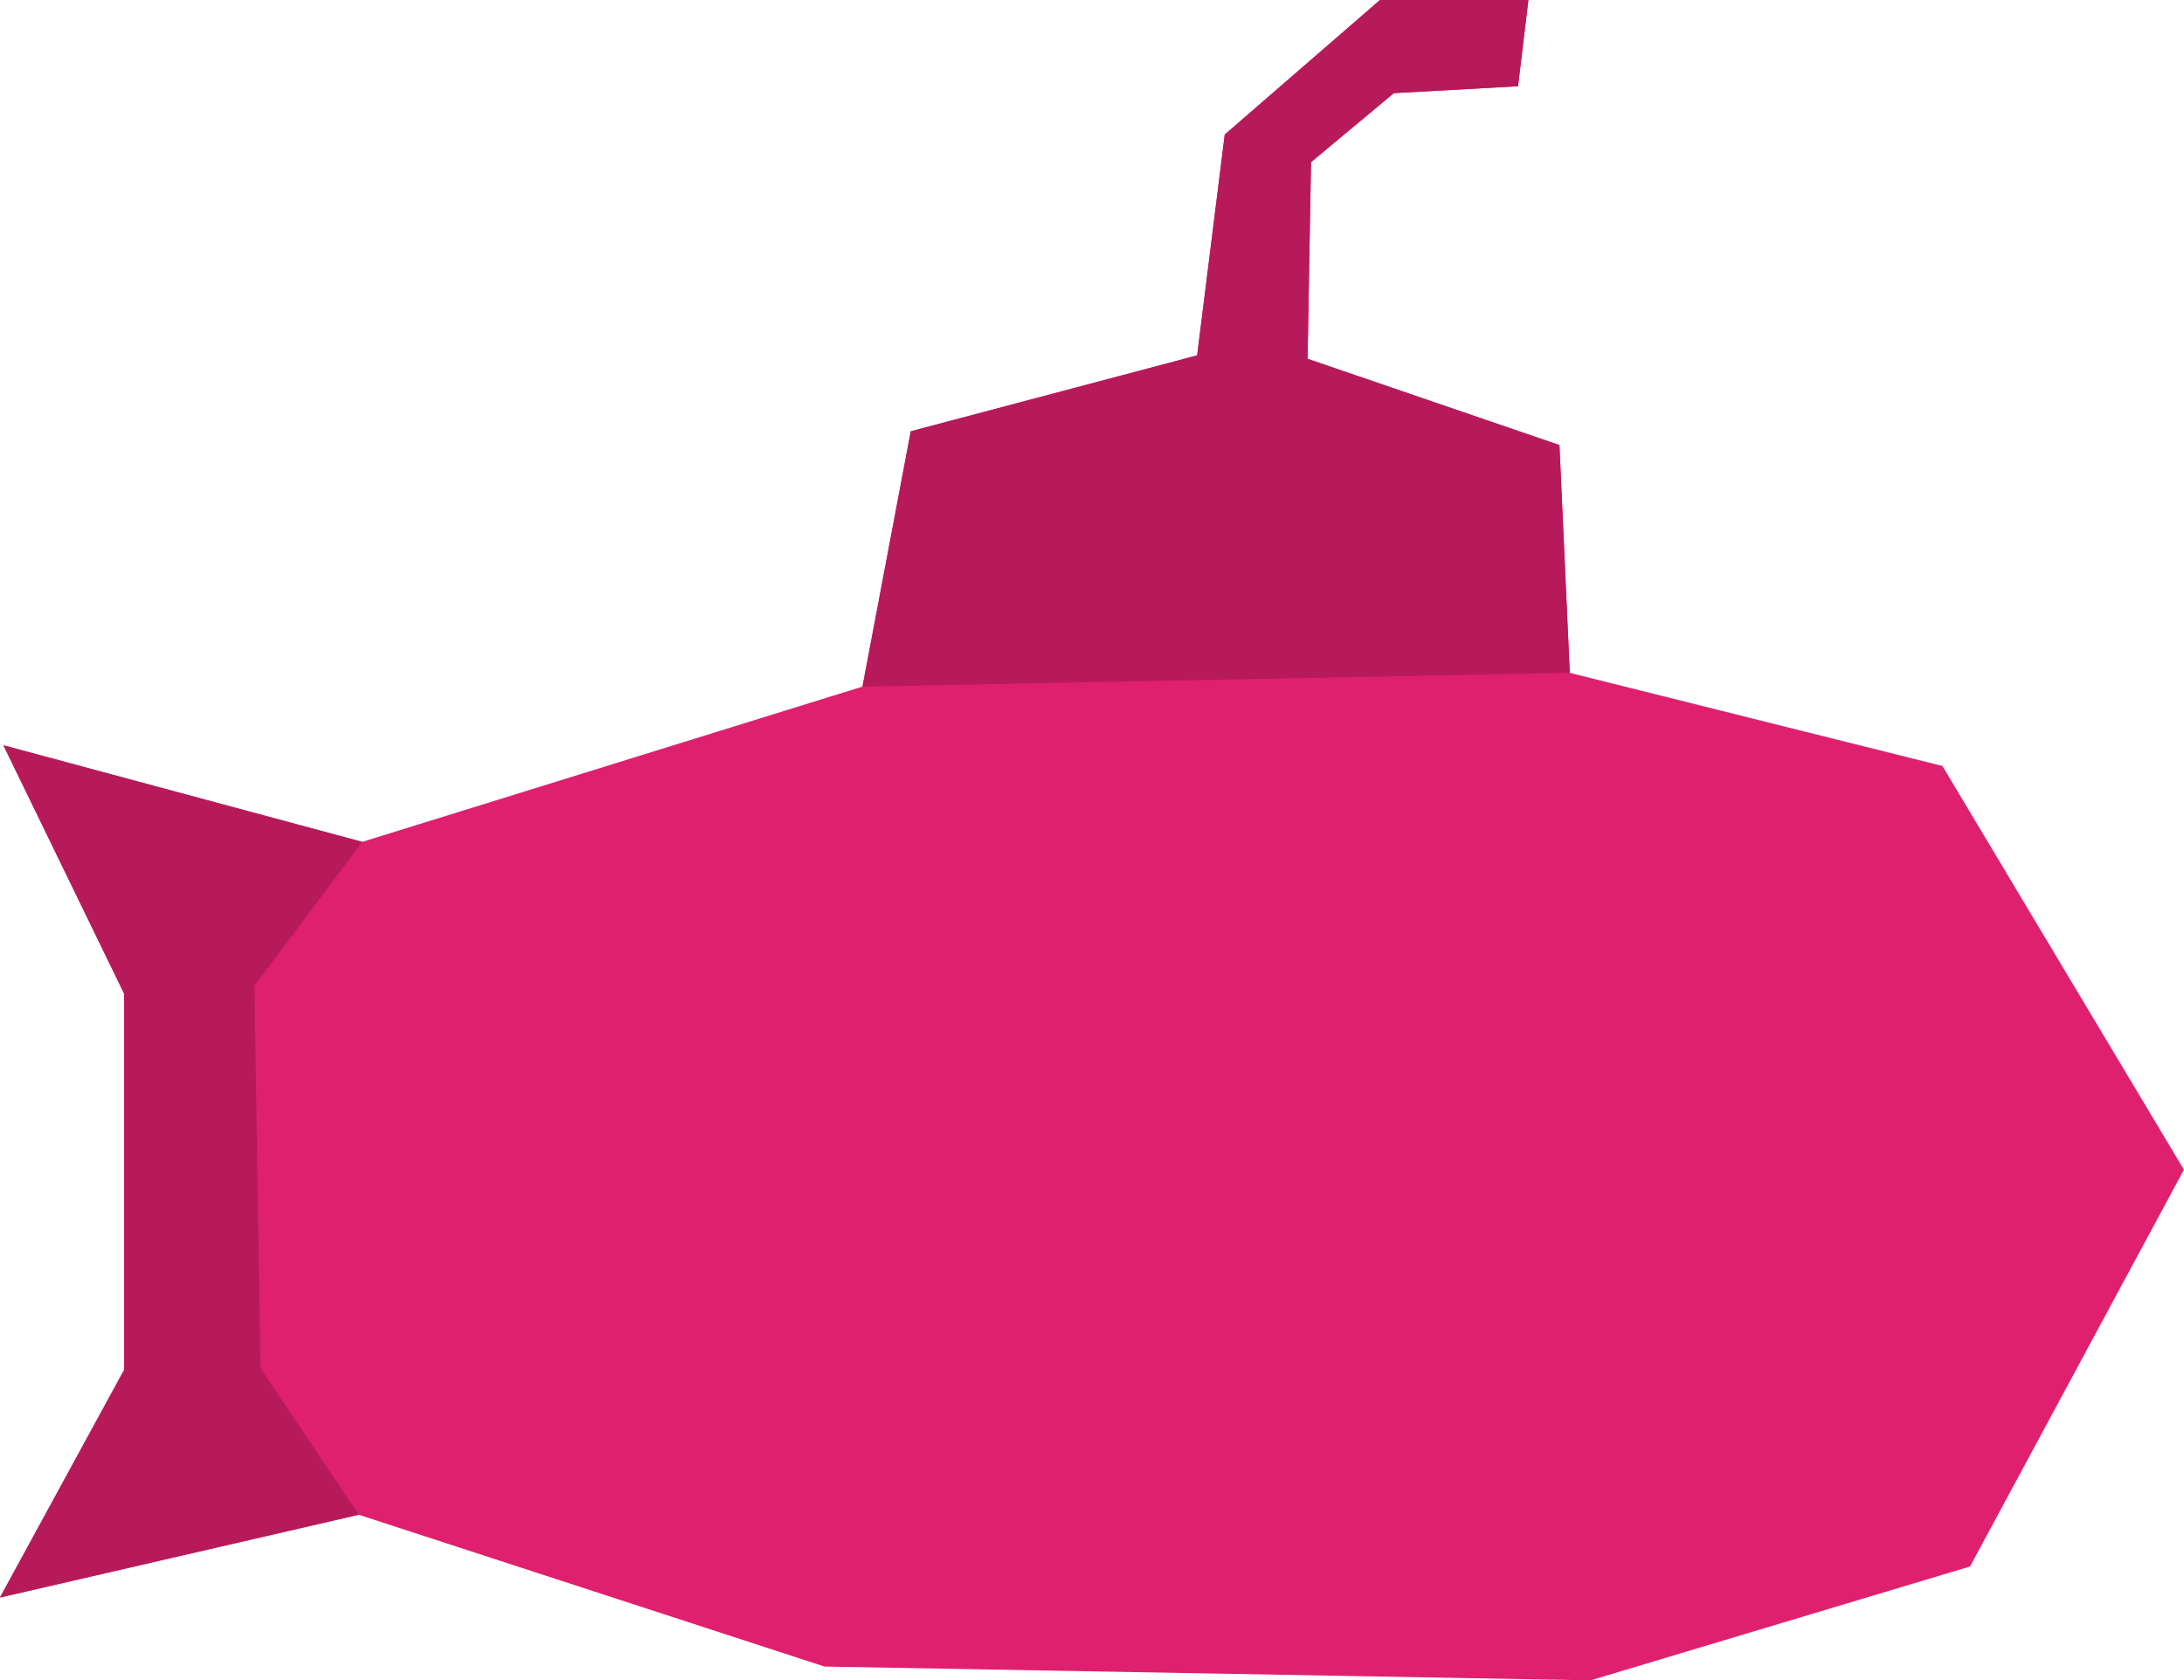 <?xml version="1.0" encoding="UTF-8"?>
<!-- Created with Inkscape (http://www.inkscape.org/) -->
<svg width="116.48mm" height="89.615mm" version="1.1" viewBox="0 0 116.48 89.615" xml:space="preserve" xmlns="http://www.w3.org/2000/svg"><g transform="translate(-20.058 -2.392)" stroke-width=".265"><path d="m103.78 38.275 19.874 4.968 12.881 21.53-11.409 21.162-20.242 6.072-40.851-0.736-24.842-8.097-19.138 4.416 6.625-12.145v-20.058l-6.441-13.249 19.138 5.152 26.682-8.281 2.576-13.617 15.273-4.048 1.472-11.777 8.281-7.177h7.913l-0.552 4.6-6.625 0.368-4.416 3.68-0.184 10.489 13.433 4.6z" fill="#df206e"/><path d="m39.195 83.175-19.138 4.416 6.625-12.145v-20.058l-6.441-13.249 19.138 5.152-5.75 7.683 0.322 20.38z" fill="#b71a5a"/><path d="m103.78 38.275-37.723 0.736 2.576-13.617 15.273-4.048 1.472-11.777 8.281-7.177h7.913l-0.552 4.6-6.625 0.368-4.416 3.68-0.184 10.489 13.433 4.6z" fill="#b71a5a"/></g></svg>
